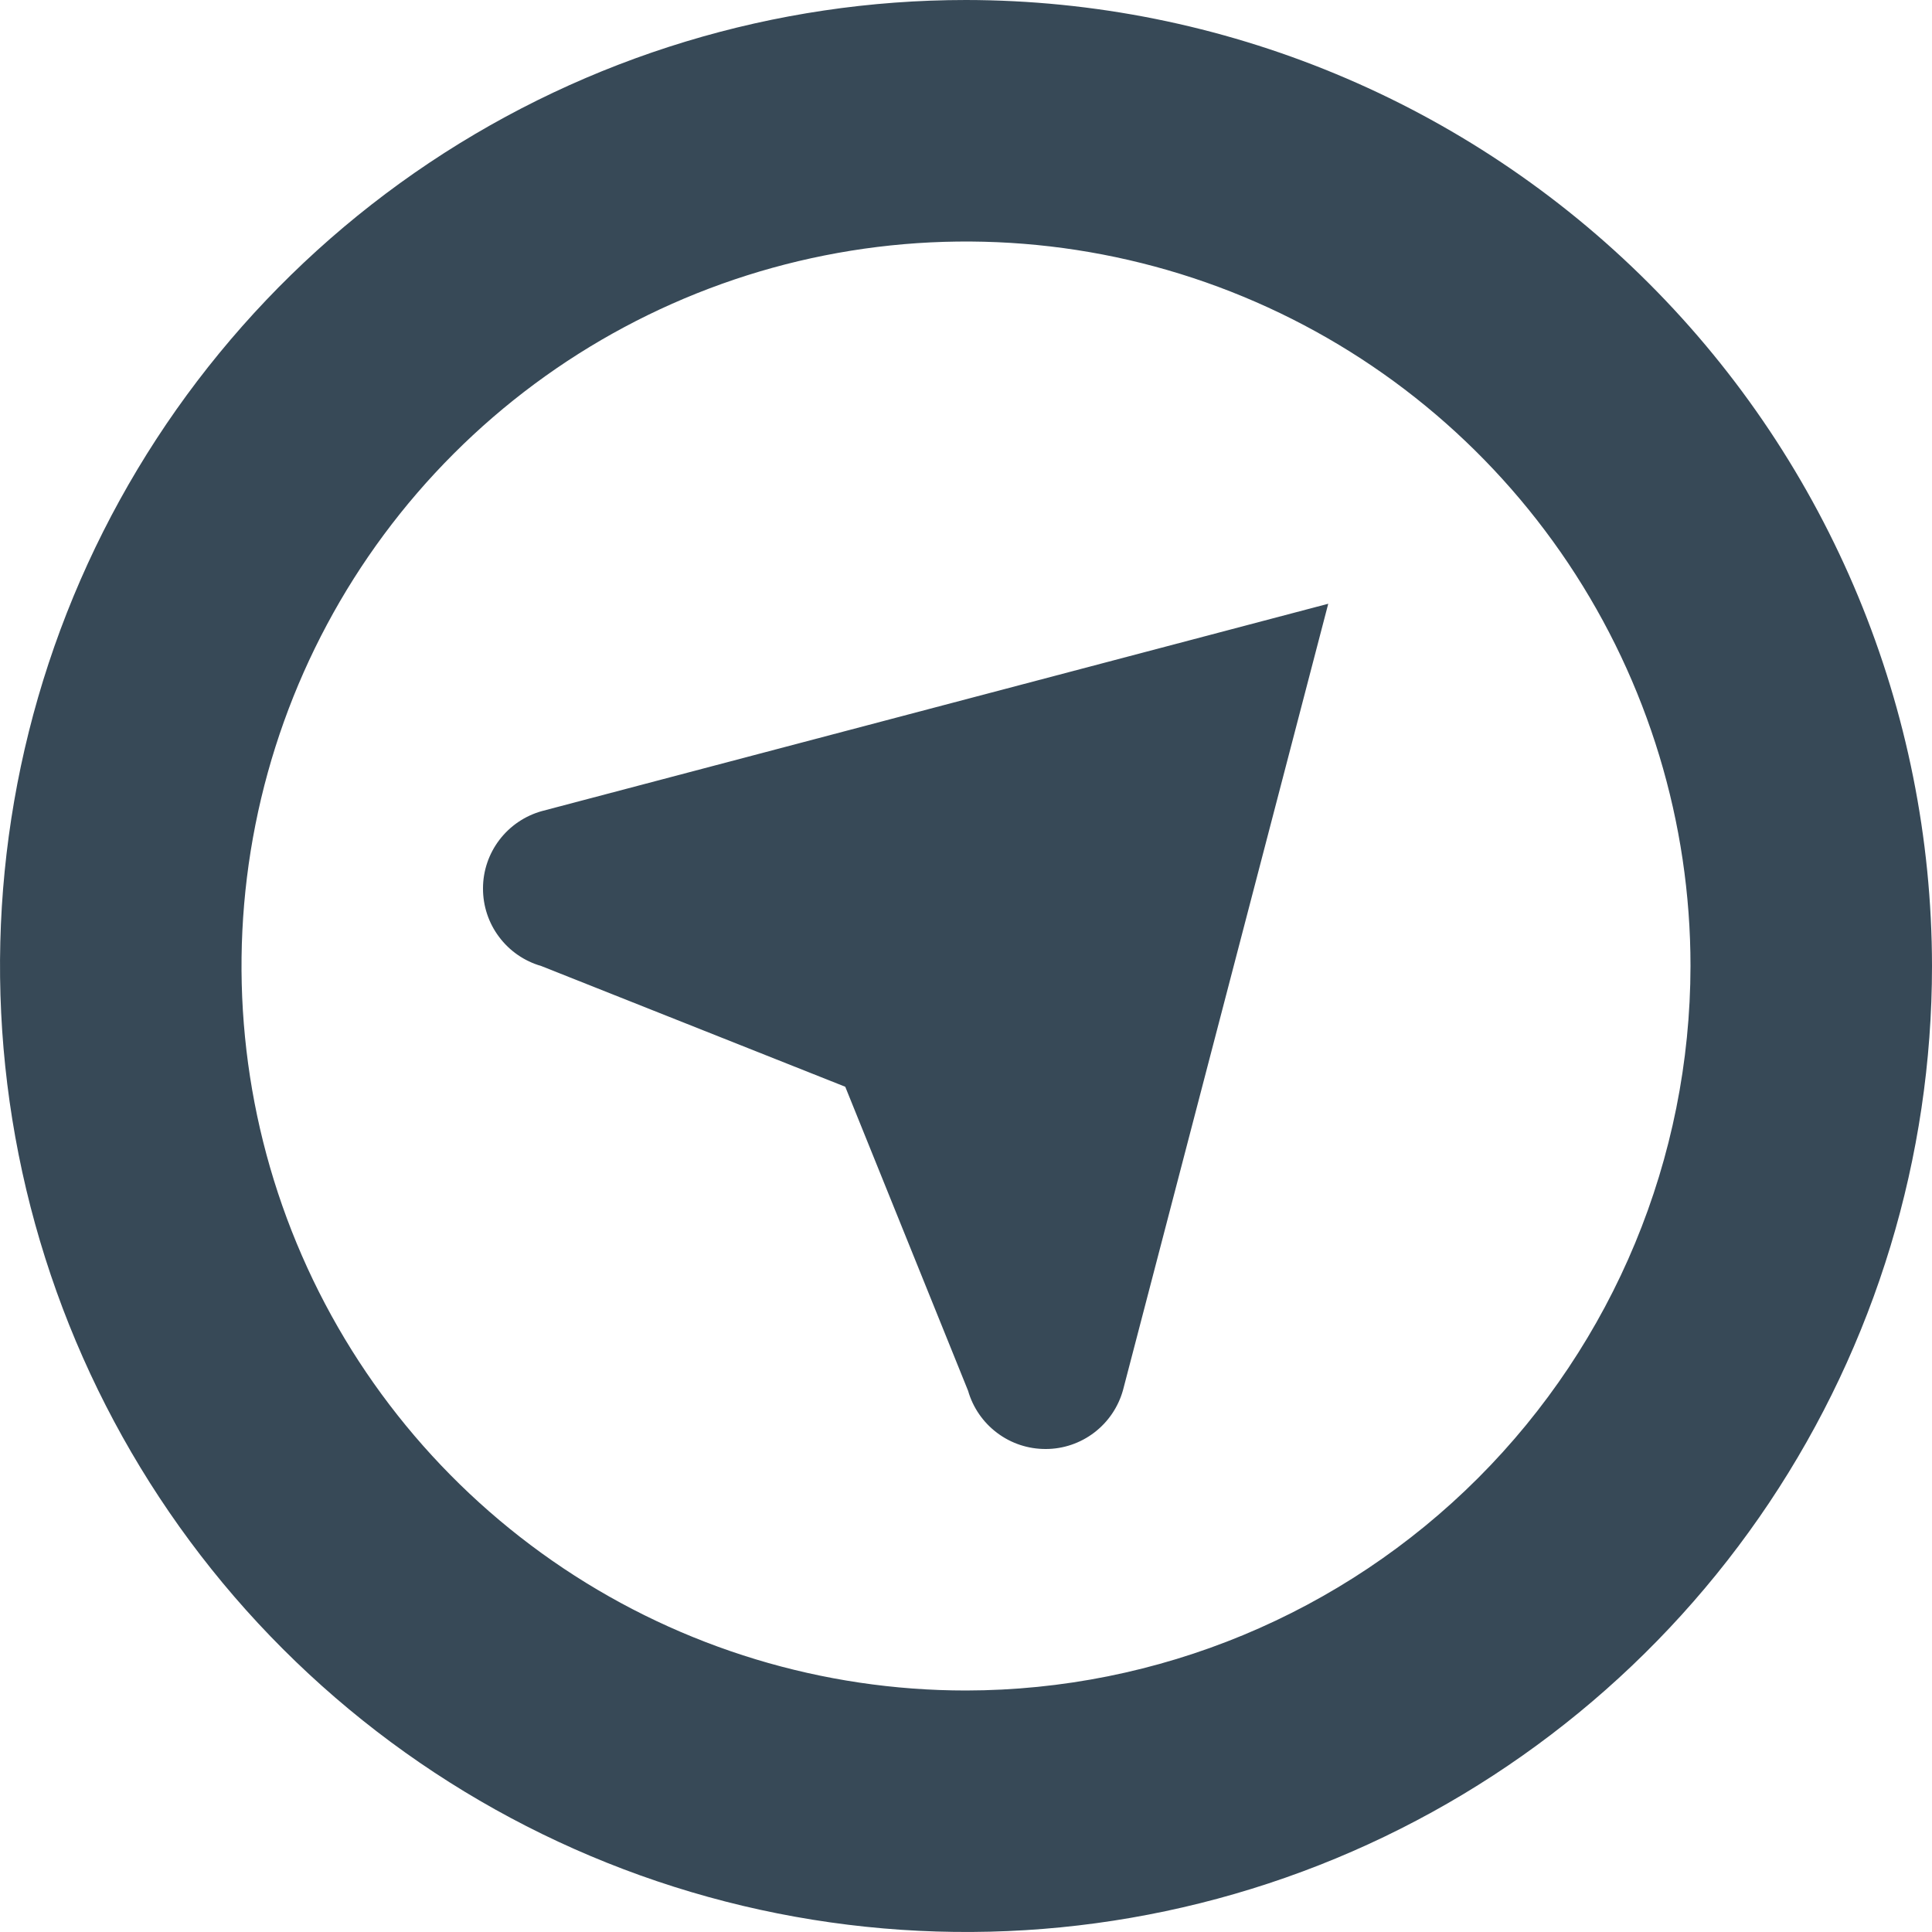 <svg width="24" height="24" viewBox="0 0 24 24" fill="none" xmlns="http://www.w3.org/2000/svg">
<g clip-path="url(#clip0_406_260)">
<path d="M12 0C9.627 0 7.307 0.704 5.333 2.022C3.36 3.341 1.822 5.215 0.913 7.408C0.005 9.601 -0.232 12.013 0.231 14.341C0.694 16.669 1.836 18.807 3.515 20.485C5.193 22.163 7.331 23.306 9.659 23.769C11.987 24.232 14.399 23.995 16.592 23.087C18.785 22.178 20.659 20.64 21.978 18.667C23.296 16.694 24 14.373 24 12C23.997 8.818 22.731 5.768 20.482 3.519C18.232 1.269 15.181 0.003 12 0V0ZM12 21C10.22 21 8.48 20.472 7 19.483C5.52 18.494 4.366 17.089 3.685 15.444C3.004 13.8 2.826 11.99 3.173 10.244C3.52 8.498 4.377 6.895 5.636 5.636C6.895 4.377 8.498 3.52 10.244 3.173C11.99 2.826 13.8 3.004 15.444 3.685C17.089 4.366 18.494 5.52 19.483 7C20.472 8.48 21 10.22 21 12C20.997 14.386 20.048 16.674 18.361 18.361C16.674 20.048 14.386 20.997 12 21ZM6.73 10.076L16.5 7.5L13.95 17.27C13.891 17.48 13.766 17.664 13.593 17.796C13.42 17.928 13.208 18 12.991 18C12.773 18.001 12.561 17.931 12.387 17.8C12.213 17.67 12.086 17.486 12.026 17.277L10.5 13.5L6.723 12C6.514 11.94 6.33 11.813 6.2 11.639C6.069 11.465 5.999 11.253 6 11.035C6 10.818 6.072 10.606 6.204 10.433C6.336 10.26 6.52 10.135 6.73 10.076Z" fill="#374957"/>
</g>
<defs>
<clipPath id="clip0_406_260">
<rect width="24" height="24" fill="white"/>
</clipPath>
</defs>
</svg>
